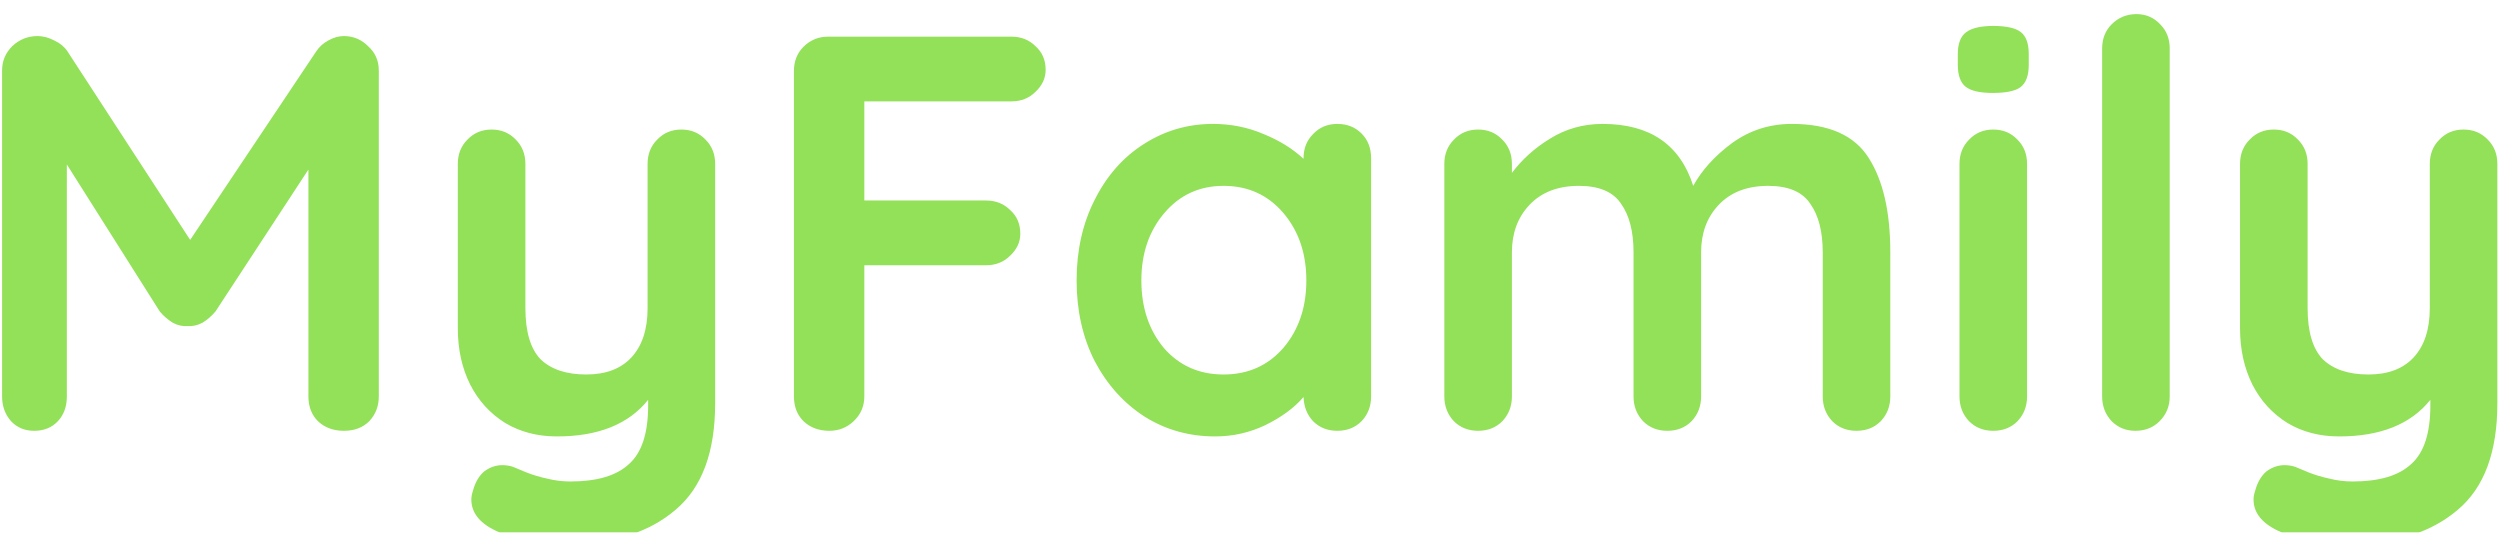 <svg width="737" height="157" viewBox="0 0 737 157" fill="none" xmlns="http://www.w3.org/2000/svg">
<g filter="url(#filter0_i)">
<path d="M101.378 6.634C104.145 6.634 106.524 7.63 108.516 9.622C110.619 11.503 111.67 13.883 111.67 16.76V112.874C111.67 115.751 110.729 118.186 108.848 120.178C106.967 122.059 104.477 123 101.378 123C98.279 123 95.734 122.059 93.742 120.178C91.861 118.297 90.92 115.862 90.92 112.874V45.976L63.53 87.808C62.423 89.136 61.151 90.243 59.712 91.128C58.273 91.903 56.779 92.235 55.23 92.124C53.791 92.235 52.353 91.903 50.914 91.128C49.475 90.243 48.203 89.136 47.096 87.808L19.706 44.482V112.874C19.706 115.862 18.821 118.297 17.05 120.178C15.279 122.059 12.955 123 10.078 123C7.311 123 5.043 122.059 3.272 120.178C1.501 118.186 0.616 115.751 0.616 112.874V16.76C0.616 13.993 1.612 11.614 3.604 9.622C5.707 7.63 8.197 6.634 11.074 6.634C12.734 6.634 14.394 7.077 16.054 7.962C17.714 8.737 18.987 9.788 19.872 11.116L56.06 66.726L93.244 11.116C94.129 9.788 95.291 8.737 96.73 7.962C98.279 7.077 99.829 6.634 101.378 6.634ZM200.868 34.19C203.745 34.19 206.124 35.186 208.006 37.178C209.887 39.059 210.828 41.439 210.828 44.316V114.866C210.828 129.253 206.954 139.711 199.208 146.24C191.461 152.88 181.114 156.2 168.166 156.2C164.403 156.2 160.53 155.868 156.546 155.204C152.672 154.651 149.518 153.876 147.084 152.88C141.661 150.556 138.95 147.347 138.95 143.252C138.95 142.477 139.116 141.592 139.448 140.596C140.112 138.161 141.218 136.28 142.768 134.952C144.428 133.735 146.198 133.126 148.08 133.126C149.186 133.126 150.238 133.292 151.234 133.624C152.008 133.956 153.336 134.509 155.218 135.284C157.21 136.059 159.257 136.667 161.36 137.11C163.573 137.663 165.842 137.94 168.166 137.94C176.023 137.94 181.778 136.225 185.43 132.794C189.192 129.474 191.074 123.719 191.074 115.53V113.87C185.319 121.063 176.355 124.66 164.182 124.66C158.427 124.66 153.336 123.332 148.91 120.676C144.483 117.909 141.052 114.147 138.618 109.388C136.183 104.519 134.966 98.985 134.966 92.788V44.316C134.966 41.439 135.906 39.059 137.788 37.178C139.669 35.186 142.048 34.19 144.926 34.19C147.803 34.19 150.182 35.186 152.064 37.178C153.945 39.059 154.886 41.439 154.886 44.316V86.812C154.886 93.784 156.38 98.819 159.368 101.918C162.466 104.906 166.948 106.4 172.814 106.4C178.568 106.4 182.995 104.74 186.094 101.42C189.303 97.989 190.908 93.12 190.908 86.812V44.316C190.908 41.439 191.848 39.059 193.73 37.178C195.611 35.186 197.99 34.19 200.868 34.19ZM254.804 25.89V55.106H290.66C293.537 55.106 295.916 56.047 297.798 57.928C299.79 59.699 300.786 62.023 300.786 64.9C300.786 67.335 299.79 69.493 297.798 71.374C295.916 73.255 293.537 74.196 290.66 74.196H254.804V112.874C254.804 115.751 253.752 118.186 251.65 120.178C249.658 122.059 247.278 123 244.512 123C241.413 123 238.868 122.059 236.876 120.178C234.994 118.297 234.054 115.862 234.054 112.874V16.926C234.054 14.049 234.994 11.669 236.876 9.788C238.868 7.796 241.302 6.8 244.18 6.8H298.13C301.007 6.8 303.386 7.741 305.268 9.622C307.26 11.393 308.256 13.717 308.256 16.594C308.256 19.029 307.26 21.187 305.268 23.068C303.386 24.949 301.007 25.89 298.13 25.89H254.804ZM394.242 32.53C397.12 32.53 399.499 33.471 401.38 35.352C403.262 37.233 404.202 39.668 404.202 42.656V112.874C404.202 115.751 403.262 118.186 401.38 120.178C399.499 122.059 397.12 123 394.242 123C391.365 123 388.986 122.059 387.104 120.178C385.334 118.297 384.393 115.917 384.282 113.04C381.516 116.249 377.753 119.016 372.994 121.34C368.346 123.553 363.422 124.66 358.22 124.66C350.584 124.66 343.668 122.723 337.47 118.85C331.273 114.866 326.348 109.388 322.696 102.416C319.155 95.444 317.384 87.531 317.384 78.678C317.384 69.825 319.155 61.912 322.696 54.94C326.238 47.857 331.052 42.379 337.138 38.506C343.336 34.522 350.142 32.53 357.556 32.53C362.868 32.53 367.848 33.526 372.496 35.518C377.144 37.399 381.073 39.834 384.282 42.822V42.656C384.282 39.779 385.223 37.399 387.104 35.518C388.986 33.526 391.365 32.53 394.242 32.53ZM360.71 106.4C367.904 106.4 373.769 103.799 378.306 98.598C382.844 93.286 385.112 86.646 385.112 78.678C385.112 70.71 382.844 64.07 378.306 58.758C373.769 53.446 367.904 50.79 360.71 50.79C353.628 50.79 347.818 53.446 343.28 58.758C338.743 64.07 336.474 70.71 336.474 78.678C336.474 86.646 338.688 93.286 343.114 98.598C347.652 103.799 353.517 106.4 360.71 106.4ZM528.212 32.53C539.168 32.53 546.749 35.905 550.954 42.656C555.159 49.296 557.262 58.537 557.262 70.378V112.874C557.262 115.751 556.321 118.186 554.44 120.178C552.559 122.059 550.179 123 547.302 123C544.425 123 542.045 122.059 540.164 120.178C538.283 118.186 537.342 115.751 537.342 112.874V70.378C537.342 64.291 536.125 59.533 533.69 56.102C531.366 52.561 527.216 50.79 521.24 50.79C515.043 50.79 510.173 52.671 506.632 56.434C503.201 60.086 501.486 64.734 501.486 70.378V112.874C501.486 115.751 500.545 118.186 498.664 120.178C496.783 122.059 494.403 123 491.526 123C488.649 123 486.269 122.059 484.388 120.178C482.507 118.186 481.566 115.751 481.566 112.874V70.378C481.566 64.291 480.349 59.533 477.914 56.102C475.59 52.561 471.44 50.79 465.464 50.79C459.267 50.79 454.397 52.671 450.856 56.434C447.425 60.086 445.71 64.734 445.71 70.378V112.874C445.71 115.751 444.769 118.186 442.888 120.178C441.007 122.059 438.627 123 435.75 123C432.873 123 430.493 122.059 428.612 120.178C426.731 118.186 425.79 115.751 425.79 112.874V44.316C425.79 41.439 426.731 39.059 428.612 37.178C430.493 35.186 432.873 34.19 435.75 34.19C438.627 34.19 441.007 35.186 442.888 37.178C444.769 39.059 445.71 41.439 445.71 44.316V46.972C448.698 42.988 452.461 39.613 456.998 36.846C461.646 33.969 466.792 32.53 472.436 32.53C486.38 32.53 495.289 38.617 499.162 50.79C501.707 46.142 505.525 41.937 510.616 38.174C515.817 34.411 521.683 32.53 528.212 32.53ZM597.579 112.874C597.579 115.751 596.639 118.186 594.757 120.178C592.876 122.059 590.497 123 587.619 123C584.742 123 582.363 122.059 580.481 120.178C578.6 118.186 577.659 115.751 577.659 112.874V44.316C577.659 41.439 578.6 39.059 580.481 37.178C582.363 35.186 584.742 34.19 587.619 34.19C590.497 34.19 592.876 35.186 594.757 37.178C596.639 39.059 597.579 41.439 597.579 44.316V112.874ZM587.453 23.4C583.691 23.4 581.035 22.791 579.485 21.574C577.936 20.357 577.161 18.199 577.161 15.1V11.946C577.161 8.847 577.991 6.689 579.651 5.472C581.311 4.255 583.967 3.646 587.619 3.646C591.493 3.646 594.204 4.255 595.753 5.472C597.303 6.689 598.077 8.847 598.077 11.946V15.1C598.077 18.309 597.247 20.523 595.587 21.74C594.038 22.847 591.327 23.4 587.453 23.4ZM639.632 112.874C639.632 115.751 638.636 118.186 636.644 120.178C634.762 122.059 632.383 123 629.506 123C626.739 123 624.415 122.059 622.534 120.178C620.652 118.186 619.712 115.751 619.712 112.874V10.286C619.712 7.409 620.652 5.029 622.534 3.148C624.526 1.156 626.96 0.16 629.838 0.16C632.604 0.16 634.928 1.156 636.81 3.148C638.691 5.029 639.632 7.409 639.632 10.286V112.874ZM726.264 34.19C729.142 34.19 731.521 35.186 733.402 37.178C735.284 39.059 736.224 41.439 736.224 44.316V114.866C736.224 129.253 732.351 139.711 724.604 146.24C716.858 152.88 706.51 156.2 693.562 156.2C689.8 156.2 685.926 155.868 681.942 155.204C678.069 154.651 674.915 153.876 672.48 152.88C667.058 150.556 664.346 147.347 664.346 143.252C664.346 142.477 664.512 141.592 664.844 140.596C665.508 138.161 666.615 136.28 668.164 134.952C669.824 133.735 671.595 133.126 673.476 133.126C674.583 133.126 675.634 133.292 676.63 133.624C677.405 133.956 678.733 134.509 680.614 135.284C682.606 136.059 684.654 136.667 686.756 137.11C688.97 137.663 691.238 137.94 693.562 137.94C701.42 137.94 707.174 136.225 710.826 132.794C714.589 129.474 716.47 123.719 716.47 115.53V113.87C710.716 121.063 701.752 124.66 689.578 124.66C683.824 124.66 678.733 123.332 674.306 120.676C669.88 117.909 666.449 114.147 664.014 109.388C661.58 104.519 660.362 98.985 660.362 92.788V44.316C660.362 41.439 661.303 39.059 663.184 37.178C665.066 35.186 667.445 34.19 670.322 34.19C673.2 34.19 675.579 35.186 677.46 37.178C679.342 39.059 680.282 41.439 680.282 44.316V86.812C680.282 93.784 681.776 98.819 684.764 101.918C687.863 104.906 692.345 106.4 698.21 106.4C703.965 106.4 708.392 104.74 711.49 101.42C714.7 97.989 716.304 93.12 716.304 86.812V44.316C716.304 41.439 717.245 39.059 719.126 37.178C721.008 35.186 723.387 34.19 726.264 34.19Z" fill="#93E059"/>
</g>
<defs>
<filter id="filter0_i" x="0.616" y="0.16" width="735.608" height="158.04" filterUnits="userSpaceOnUse" color-interpolation-filters="sRGB">
<feFlood flood-opacity="0" result="BackgroundImageFix"/>
<feBlend mode="normal" in="SourceGraphic" in2="BackgroundImageFix" result="shape"/>
<feColorMatrix in="SourceAlpha" type="matrix" values="0 0 0 0 0 0 0 0 0 0 0 0 0 0 0 0 0 0 127 0" result="hardAlpha"/>
<feOffset dy="4"/>
<feGaussianBlur stdDeviation="1"/>
<feComposite in2="hardAlpha" operator="arithmetic" k2="-1" k3="1"/>
<feColorMatrix type="matrix" values="0 0 0 0 0 0 0 0 0 0 0 0 0 0 0 0 0 0 0.25 0"/>
<feBlend mode="normal" in2="shape" result="effect1_innerShadow"/>
</filter>
</defs>
</svg>
